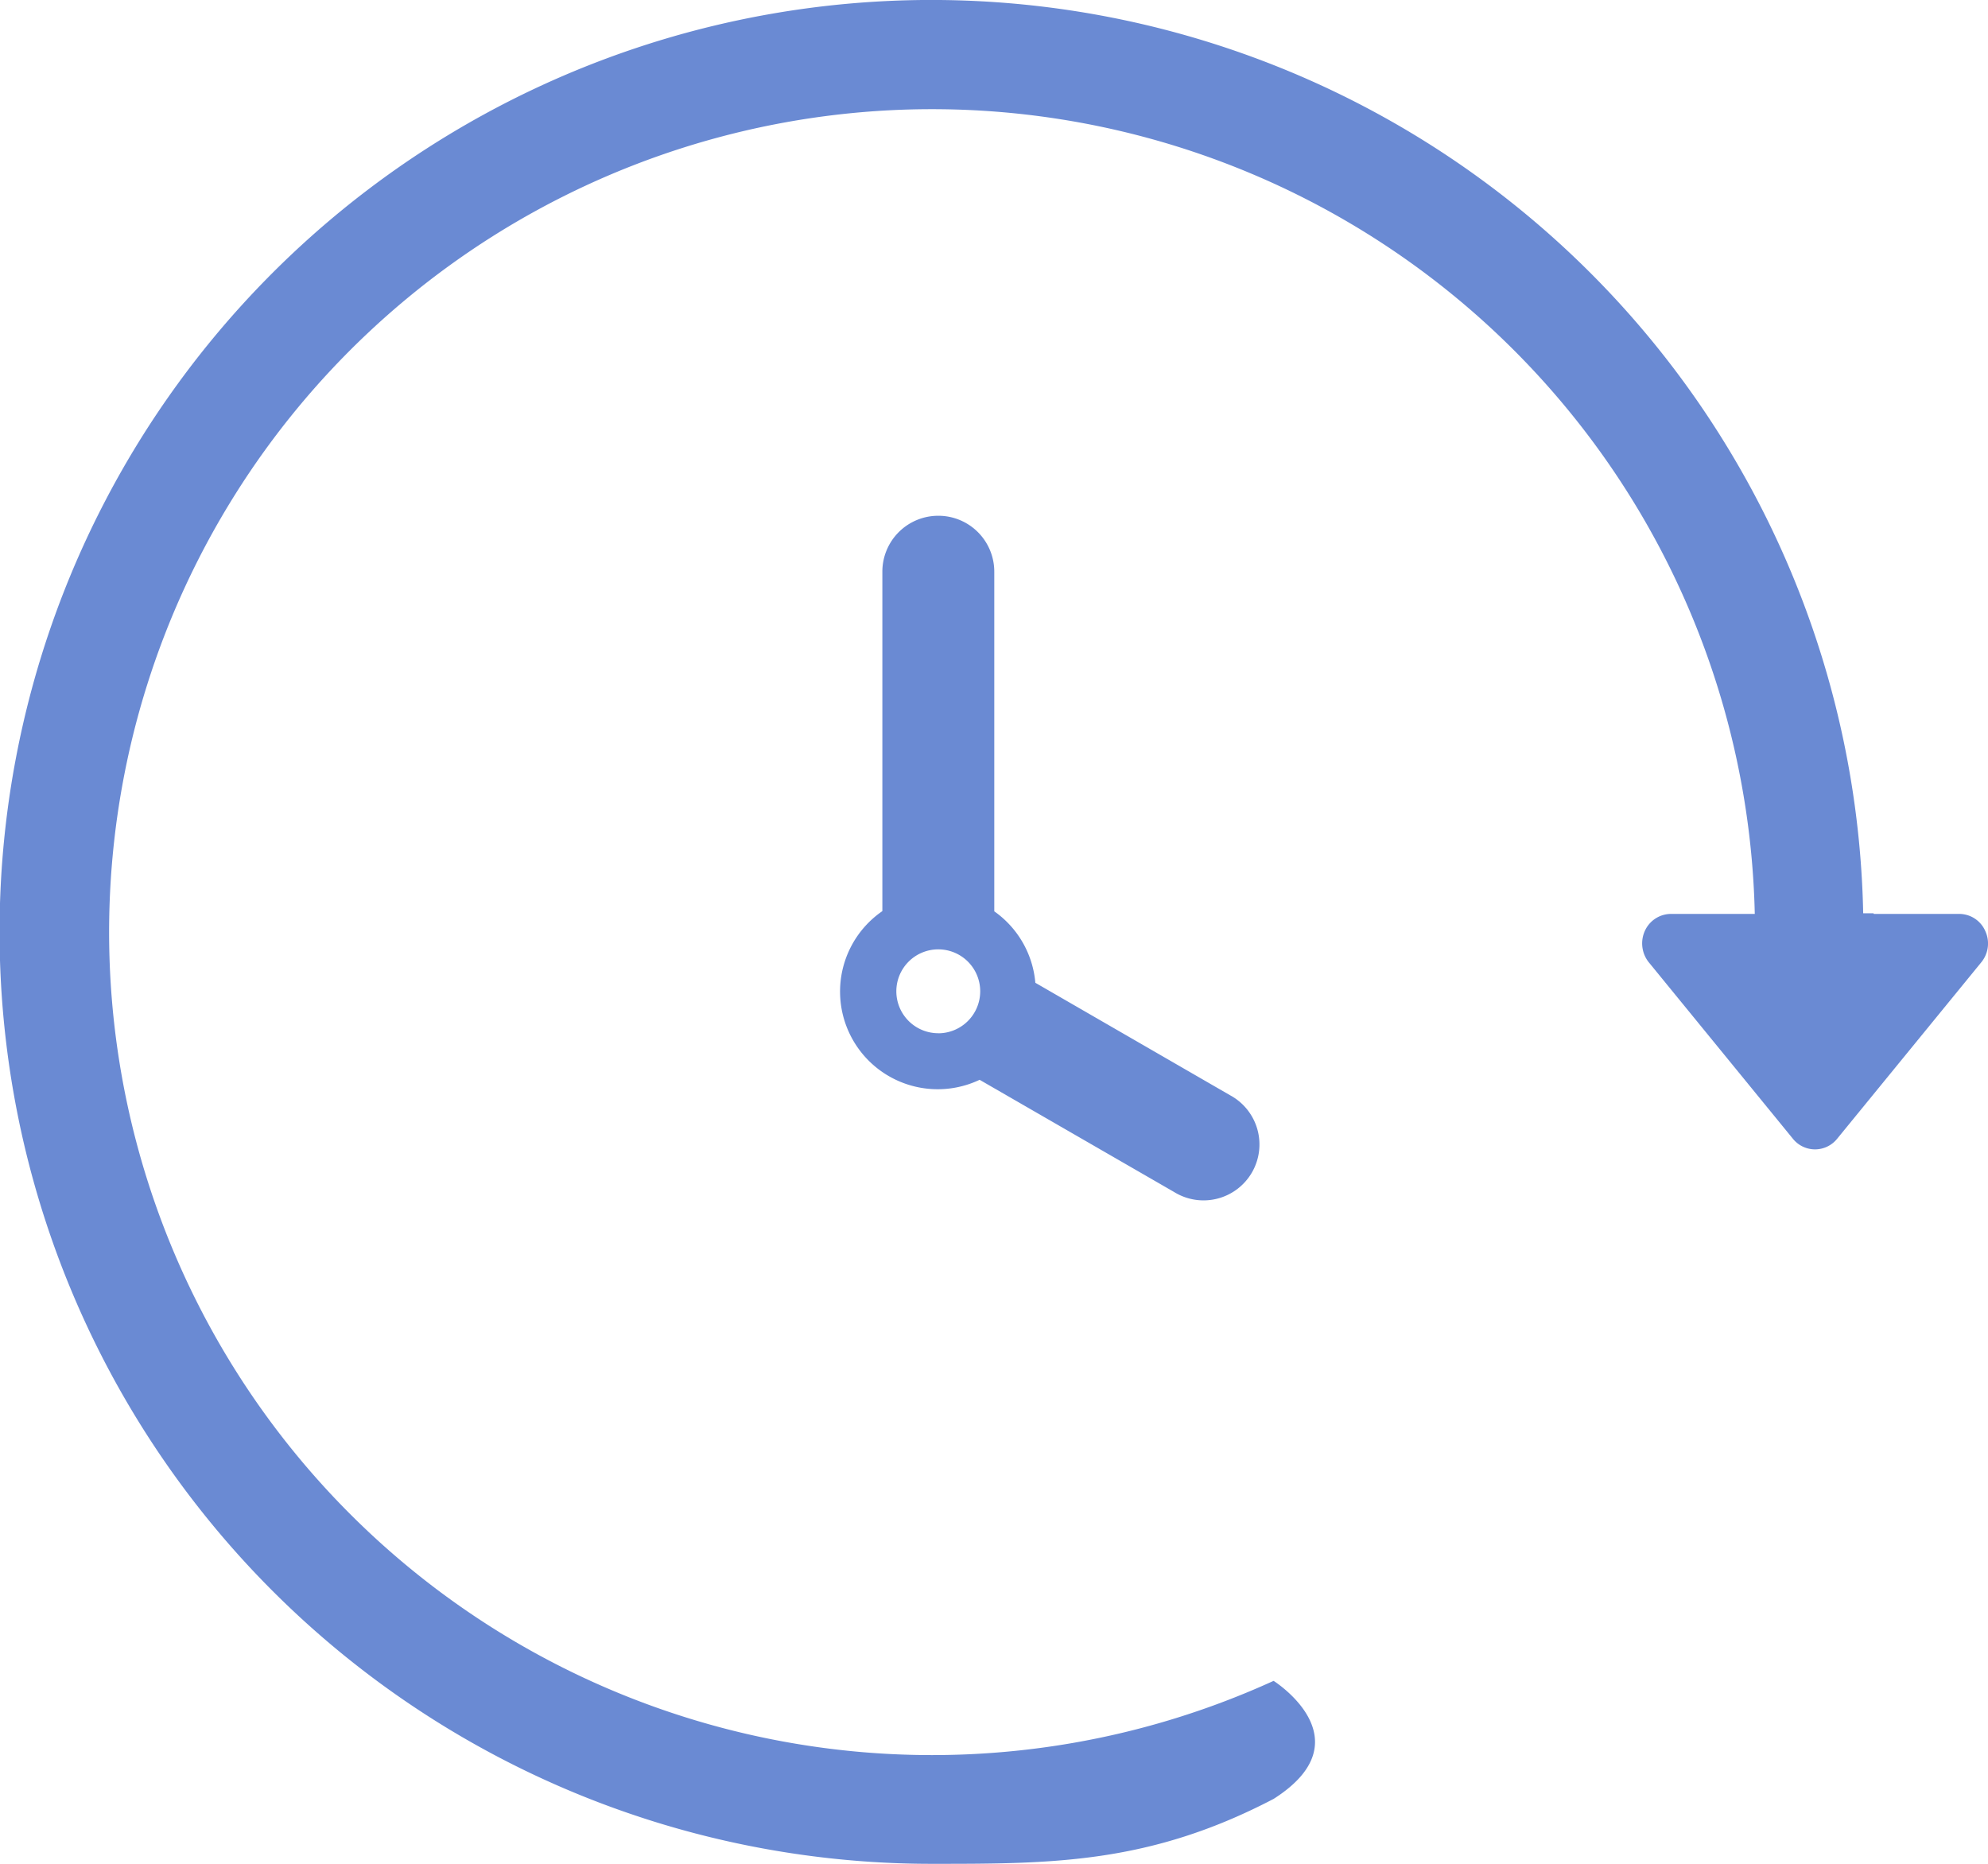 <svg xmlns="http://www.w3.org/2000/svg" width="63.998" height="60" viewBox="0 0 63.998 60">
  <g id="Group_1011" data-name="Group 1011" transform="translate(-485 -1248)">
    <g id="Group_576" data-name="Group 576" transform="translate(-392.411 -8324.937)">
      <path id="Path_922" data-name="Path 922" d="M907.616,9589.54a1.8,1.8,0,0,0-1.8,1.8v10.927a3.144,3.144,0,0,0,3.131,5.43l6.264,3.614a1.8,1.8,0,1,0,1.8-3.116l-6.27-3.621a3.142,3.142,0,0,0-1.322-2.3v-10.929A1.8,1.8,0,0,0,907.616,9589.54Zm0,16.658a1.35,1.35,0,1,1,1.35-1.35A1.352,1.352,0,0,1,907.616,9606.2Z" fill="#6a8ad3"/>
    </g>
    <g id="Group_1010" data-name="Group 1010">
      <path id="Path_923" data-name="Path 923" d="M941.191,9603.917l-4.64,5.68a.913.913,0,0,1-1.421,0l-4.639-5.68a.974.974,0,0,1-.13-1.01.926.926,0,0,1,.84-.55h2.7a26.492,26.492,0,1,0-15.49,24.689s3,1.89,0,3.8c-4,2.09-7.121,2.09-11,2.09a30,30,0,1,1,29.98-30.6h.33c.009.01.009.01.009.021h2.75a.917.917,0,0,1,.841.55A.955.955,0,0,1,941.191,9603.917Z" transform="translate(-392.411 -8324.937)" fill="#6a8ad3"/>
    </g>
  </g>
</svg>
